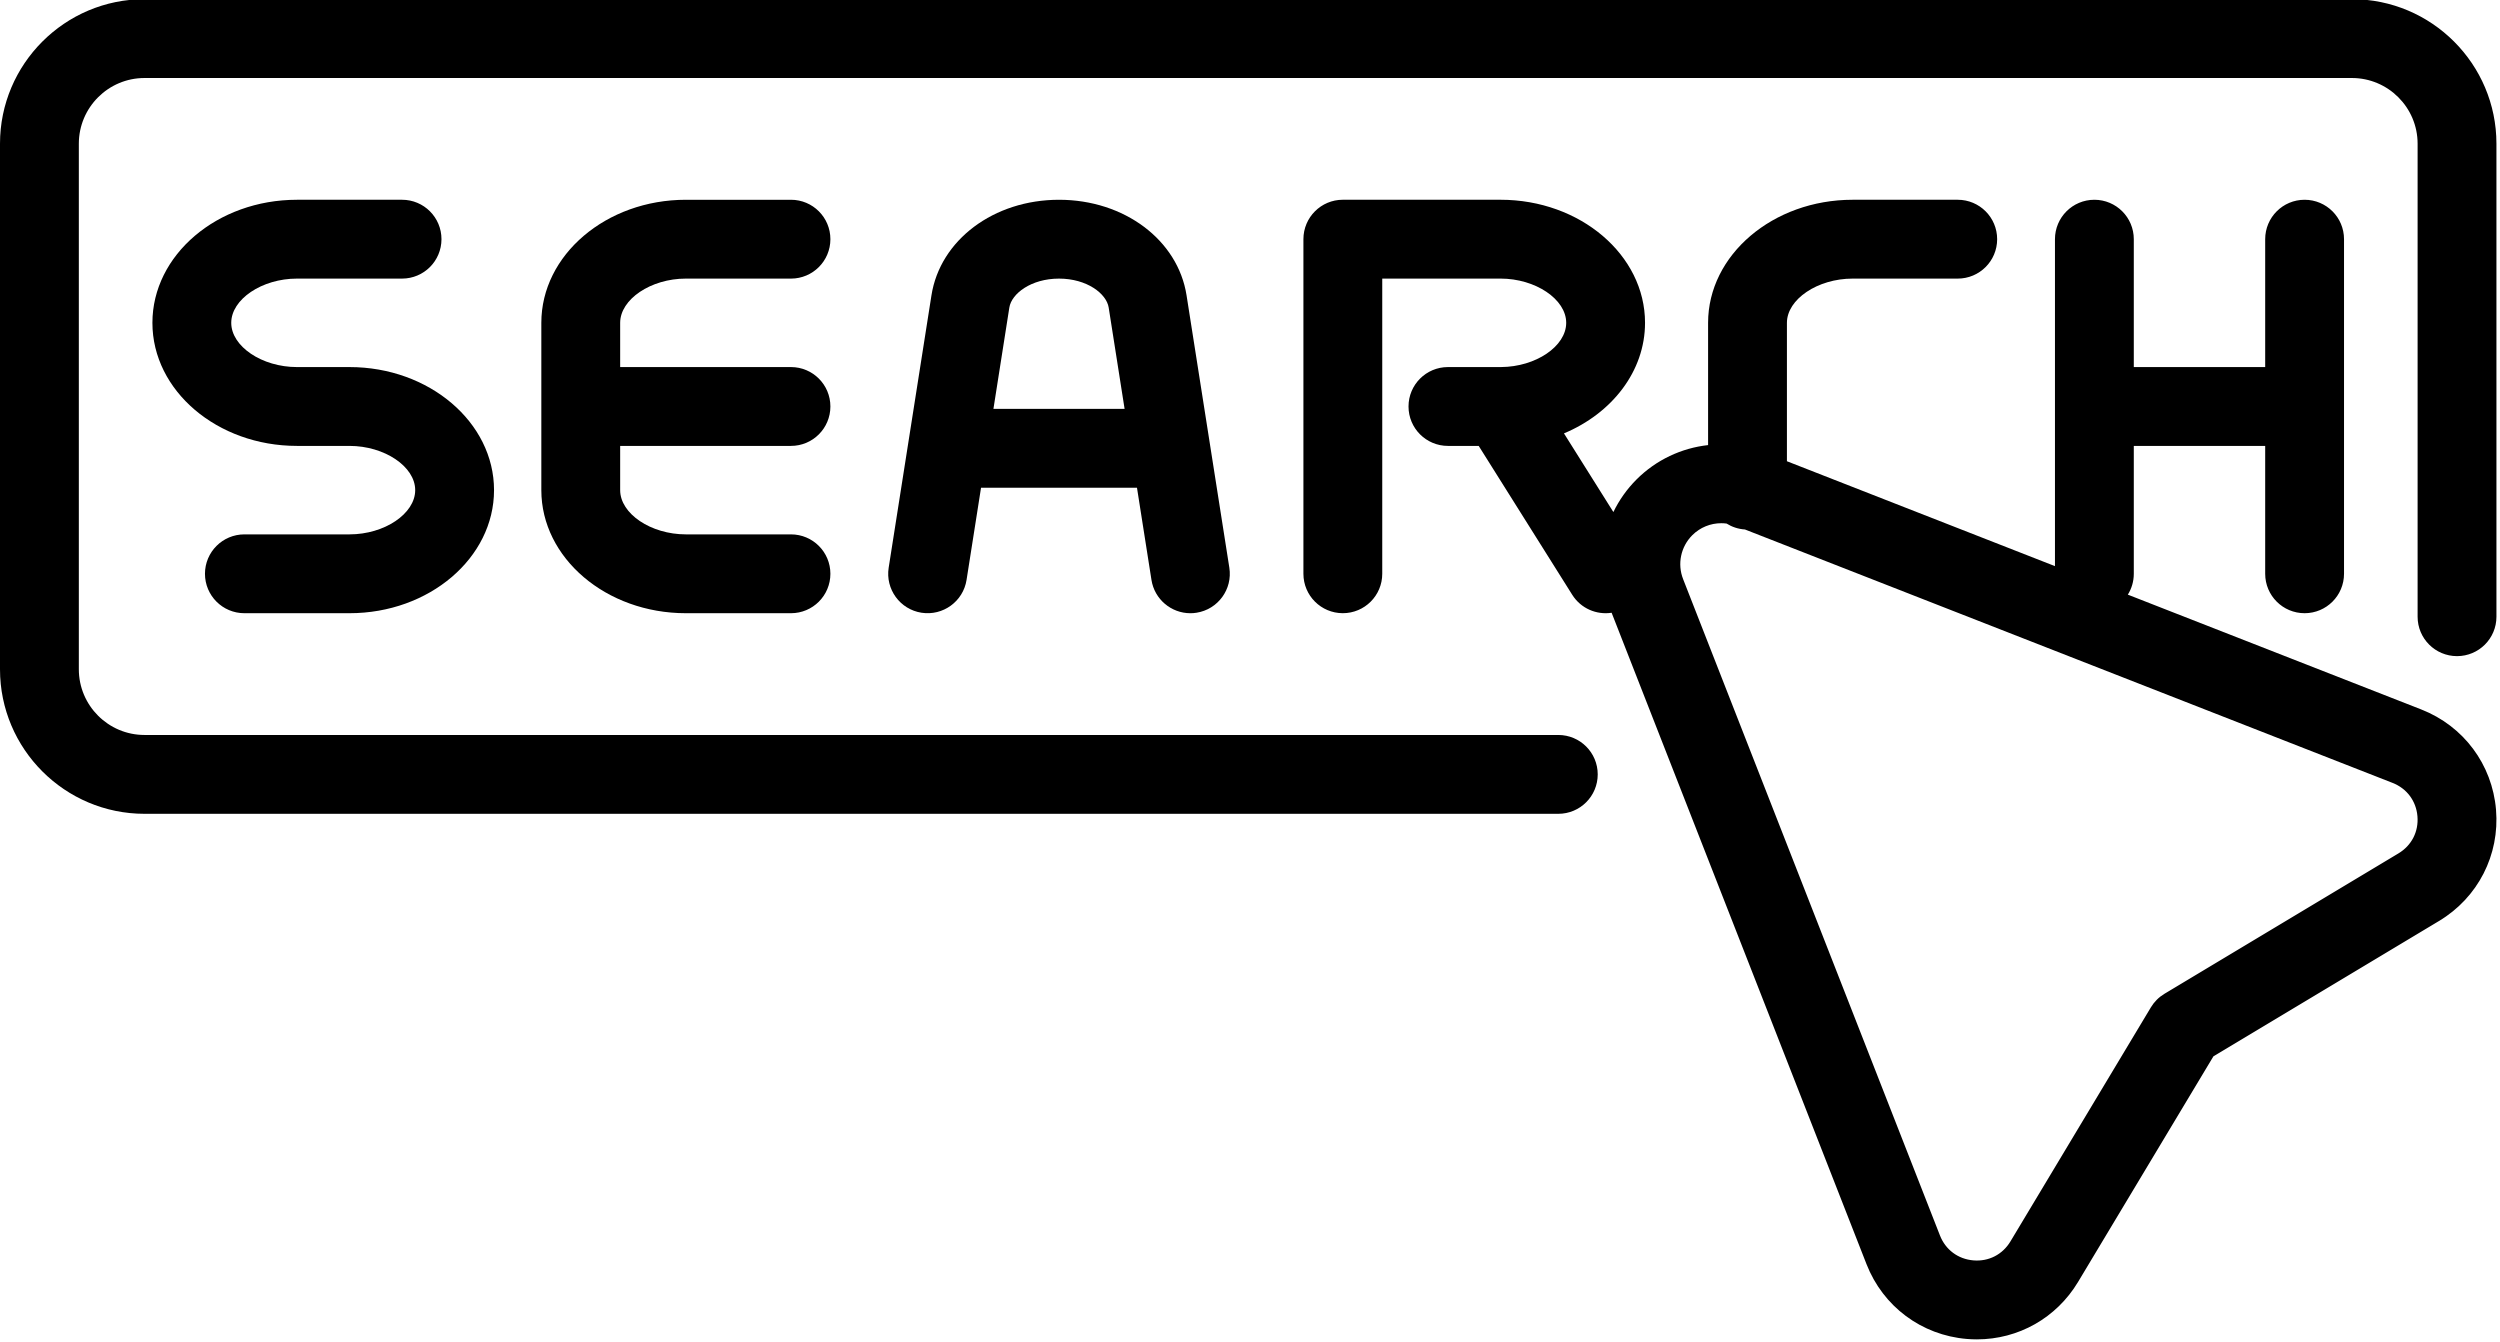 <?xml version="1.0" encoding="UTF-8" standalone="no"?>
<!-- Created with Inkscape (http://www.inkscape.org/) -->

<svg
   xmlns:dc="http://purl.org/dc/elements/1.1/"
   xmlns:cc="http://creativecommons.org/ns#"
   xmlns:rdf="http://www.w3.org/1999/02/22-rdf-syntax-ns#"
   xmlns:svg="http://www.w3.org/2000/svg"
   xmlns="http://www.w3.org/2000/svg"
   xmlns:sodipodi="http://sodipodi.sourceforge.net/DTD/sodipodi-0.dtd"
   xmlns:inkscape="http://www.inkscape.org/namespaces/inkscape"
   width="155.87mm"
   height="83.678mm"
   viewBox="0 0 155.87 83.678"
   version="1.1"
   id="svg4447"
   inkscape:version="0.92.4 (5da689c313, 2019-01-14)"
   sodipodi:docname="105.svg">
  <defs
     id="defs4441" />
  <sodipodi:namedview
     id="base"
     pagecolor="#ffffff"
     bordercolor="#666666"
     borderopacity="1.0"
     inkscape:pageopacity="0.0"
     inkscape:pageshadow="2"
     inkscape:zoom="0.35"
     inkscape:cx="1538.8439"
     inkscape:cy="-533.29771"
     inkscape:document-units="mm"
     inkscape:current-layer="layer1"
     showgrid="false"
     fit-margin-top="0"
     fit-margin-left="0"
     fit-margin-right="0"
     fit-margin-bottom="0"
     inkscape:window-width="1920"
     inkscape:window-height="1017"
     inkscape:window-x="-8"
     inkscape:window-y="-8"
     inkscape:window-maximized="1" />
  <g
     inkscape:label="Layer 1"
     inkscape:groupmode="layer"
     id="layer1"
     transform="translate(424.161,75.946)">
    <g
       id="g16"
       transform="matrix(0.304,0,0,0.304,-424.161,-112.042)">
      <g
         id="g14">
        <g
           id="g12">
          <path
             d="M 482.357,118.568 H 29.642 C 13.298,118.568 0,131.866 0,148.21 V 256 c 0,16.344 13.298,29.642 29.642,29.642 h 289.954 c 4.466,0 8.084,-3.618 8.084,-8.084 0,-4.466 -3.618,-8.084 -8.084,-8.084 H 29.642 c -7.43,0 -13.474,-6.044 -13.474,-13.474 V 148.21 c 0,-7.43 6.044,-13.474 13.474,-13.474 h 452.715 c 7.43,0 13.474,6.044 13.474,13.474 v 97.011 c 0,4.466 3.618,8.084 8.084,8.084 4.466,0 8.084,-3.618 8.084,-8.084 V 148.21 c 0,-16.344 -13.298,-29.642 -29.642,-29.642 z"
             id="path2"
             inkscape:connector-curvature="0" />
          <path
             d="m 496.584,264.242 -60.181,-23.549 c 0.775,-1.241 1.222,-2.707 1.222,-4.277 v -26.227 h 26.947 v 26.228 c 0,4.466 3.618,8.084 8.084,8.084 4.466,0 8.084,-3.619 8.084,-8.084 v -68.625 c 0,-4.466 -3.618,-8.084 -8.084,-8.084 -4.466,0 -8.084,3.618 -8.084,8.084 v 26.228 h -26.947 v -26.228 c 0,-4.466 -3.618,-8.084 -8.084,-8.084 -4.466,0 -8.084,3.618 -8.084,8.084 v 67.054 l -54.973,-21.512 v -28.386 c 0,-4.832 6.296,-9.072 13.474,-9.072 h 21.558 c 4.466,0 8.084,-3.619 8.084,-8.084 0,-4.466 -3.618,-8.084 -8.084,-8.084 h -21.558 c -16.344,0 -29.642,11.322 -29.642,25.24 v 25.076 c -5.441,0.603 -10.643,3.016 -14.674,7.047 0,0 0,0 -10e-4,0.001 -1.982,1.982 -3.573,4.247 -4.75,6.684 l -10.135,-16.133 c 9.839,-4.111 16.628,-12.731 16.628,-22.676 0,-13.918 -13.298,-25.24 -29.642,-25.24 h -32.337 c -4.466,0 -8.084,3.619 -8.084,8.084 v 68.625 c 0,4.466 3.618,8.084 8.084,8.084 4.466,0 8.084,-3.618 8.084,-8.084 v -60.541 h 24.253 c 7.178,0 13.474,4.239 13.474,9.072 0,4.811 -6.236,9.033 -13.37,9.073 -0.081,-0.002 -0.161,-0.002 -0.24,0 H 296.96 c -4.466,0 -8.084,3.618 -8.084,8.084 0,4.466 3.618,8.084 8.084,8.084 h 6.31 l 19.181,30.529 c 1.77,2.817 4.993,4.169 8.08,3.691 l 52.28,133.606 c 3.396,8.677 11.274,14.55 20.559,15.33 0.696,0.058 1.388,0.087 2.078,0.087 8.495,-10e-4 16.312,-4.387 20.745,-11.778 l 27.761,-46.269 46.269,-27.761 c 7.989,-4.793 12.468,-13.538 11.691,-22.823 -0.78,-9.284 -6.654,-17.161 -15.33,-20.558 z m -4.679,29.518 -48.002,28.801 c -1.138,0.683 -2.09,1.636 -2.773,2.773 l -28.801,48.002 c -1.621,2.703 -4.462,4.162 -7.607,3.896 -3.142,-0.263 -5.704,-2.174 -6.853,-5.109 L 345.19,237.501 c -1.216,-3.106 -0.476,-6.637 1.882,-8.996 l 10e-4,-0.001 c 1.604,-1.605 3.751,-2.46 5.938,-2.46 0.368,0 0.735,0.024 1.101,0.072 1.104,0.693 2.389,1.125 3.766,1.213 L 490.691,279.3 c 2.936,1.149 4.846,3.711 5.109,6.853 0.264,3.141 -1.192,5.985 -3.895,7.607 z"
             id="path4"
             inkscape:connector-curvature="0" />
          <path
             d="M 71.68,228.333 H 50.122 c -4.466,0 -8.084,3.618 -8.084,8.084 0,4.466 3.618,8.084 8.084,8.084 H 71.68 c 16.344,0 29.642,-11.323 29.642,-25.24 0,-13.918 -13.298,-25.241 -29.642,-25.241 H 60.901 c -7.178,0 -13.474,-4.24 -13.474,-9.073 0,-4.833 6.296,-9.072 13.474,-9.072 h 21.558 c 4.466,0 8.084,-3.618 8.084,-8.084 0,-4.466 -3.618,-8.084 -8.084,-8.084 H 60.901 c -16.344,0 -29.642,11.322 -29.642,25.24 0,13.918 13.298,25.241 29.642,25.241 H 71.68 c 7.178,0 13.474,4.24 13.474,9.073 0,4.833 -6.296,9.072 -13.474,9.072 z"
             id="path6"
             inkscape:connector-curvature="0" />
          <path
             d="m 217.196,159.708 c -13.375,0 -24.377,8.242 -26.161,19.597 l -8.774,55.858 c -0.693,4.411 2.321,8.549 6.731,9.241 4.408,0.686 8.549,-2.32 9.241,-6.731 l 2.97,-18.905 h 31.983 l 2.97,18.905 c 0.626,3.985 4.065,6.831 7.975,6.831 0.418,0 0.84,-0.032 1.265,-0.099 4.411,-0.693 7.425,-4.83 6.731,-9.241 l -8.774,-55.857 C 241.572,167.95 230.57,159.708 217.196,159.708 Z m -13.452,42.891 3.264,-20.785 c 0.448,-2.854 4.47,-5.937 10.187,-5.937 5.717,0 9.739,3.082 10.187,5.938 l 3.264,20.784 z"
             id="path8"
             inkscape:connector-curvature="0" />
          <path
             d="m 140.665,175.877 h 21.558 c 4.466,0 8.084,-3.618 8.084,-8.084 0,-4.466 -3.618,-8.084 -8.084,-8.084 h -21.558 c -16.344,0 -29.642,11.322 -29.642,25.24 v 34.314 c 0,13.917 13.298,25.24 29.642,25.24 h 21.558 c 4.466,0 8.084,-3.618 8.084,-8.084 0,-4.466 -3.618,-8.084 -8.084,-8.084 h -21.558 c -7.178,0 -13.474,-4.239 -13.474,-9.072 v -9.073 h 35.032 c 4.466,0 8.084,-3.618 8.084,-8.084 0,-4.466 -3.618,-8.084 -8.084,-8.084 h -35.032 v -9.073 c 10e-4,-4.834 6.297,-9.072 13.474,-9.072 z"
             id="path10"
             inkscape:connector-curvature="0" />
        </g>
      </g>
    </g>
  </g>
</svg>
